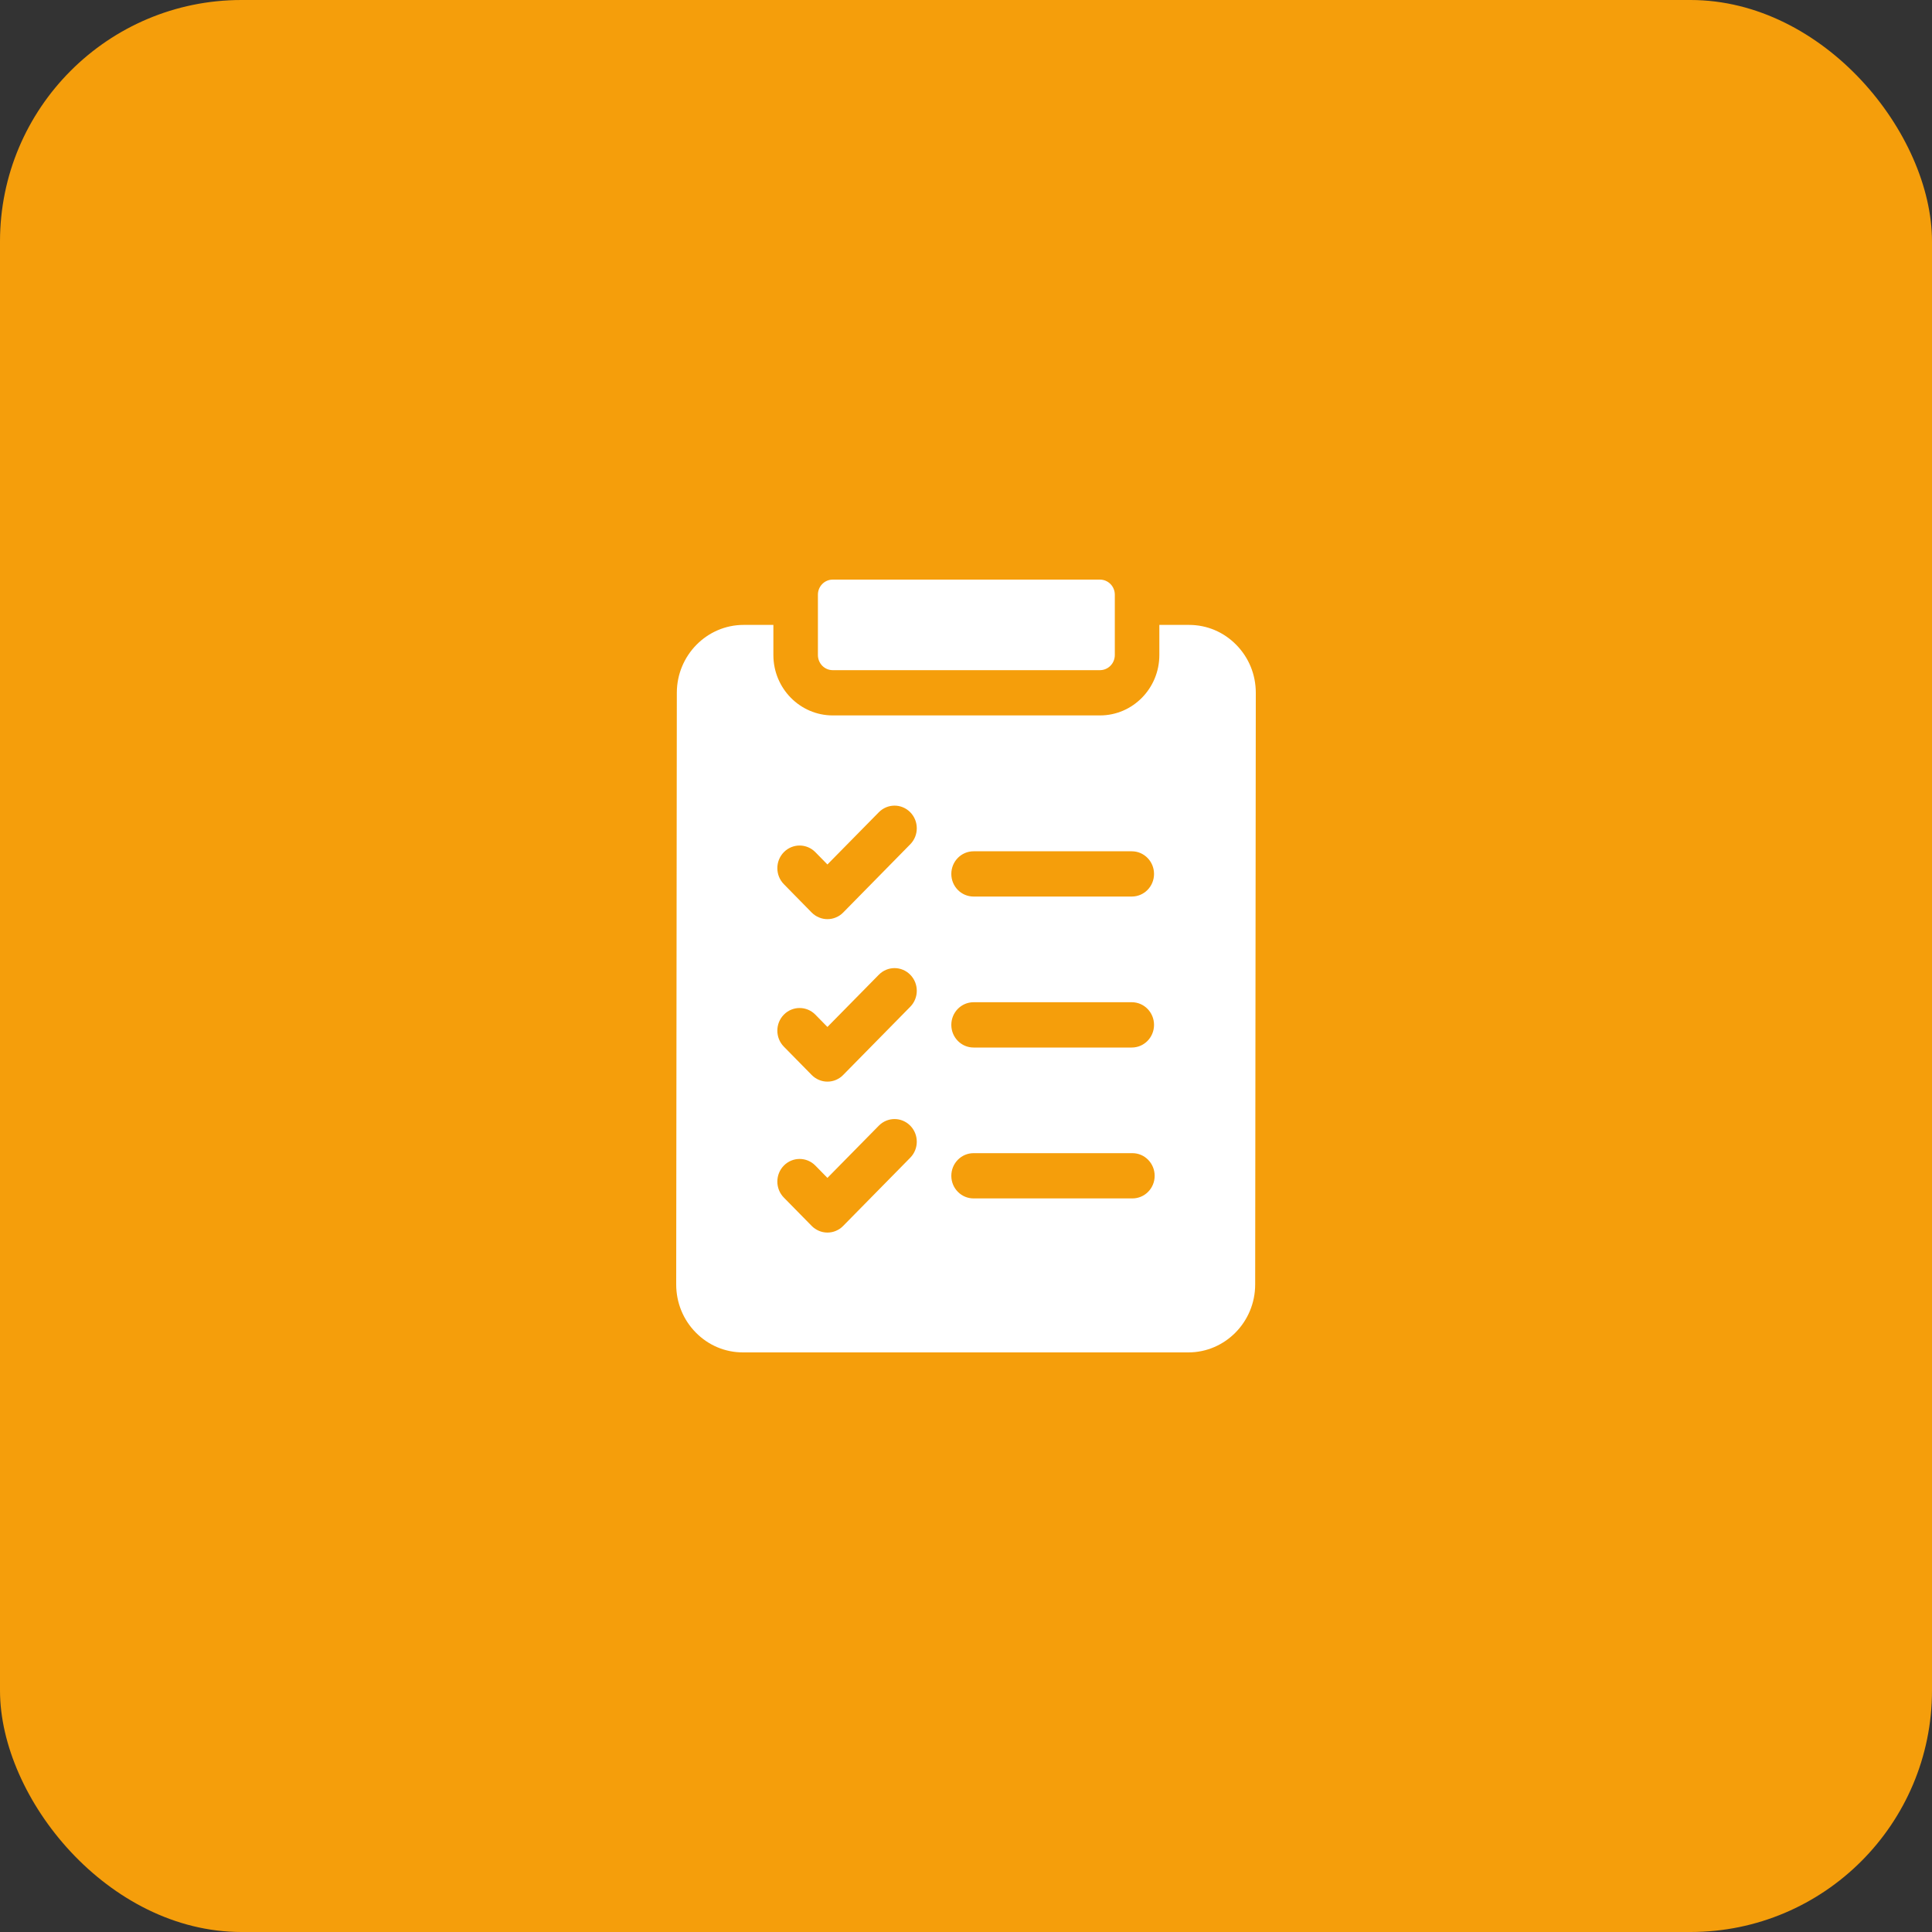 <svg width="40" height="40" viewBox="0 0 40 40" fill="none" xmlns="http://www.w3.org/2000/svg">
<rect x="0" y="0" width="40" height="40" fill="#333333" stroke="none"/>
<rect width="40" height="40" rx="5" fill="#F59E0B"/>
<path d="M25.595 13.35C25.334 13.084 24.987 12.938 24.617 12.938H24.003V13.562C24.003 14.252 23.452 14.812 22.774 14.812H17.241C16.564 14.812 16.012 14.252 16.012 13.562V12.938H15.396C14.635 12.938 14.014 13.568 14.013 14.342L14 26.592C14 26.968 14.143 27.322 14.405 27.588C14.666 27.854 15.013 28 15.383 28H24.604C25.365 28 25.986 27.37 25.987 26.595L26 14.345C26 13.969 25.857 13.616 25.595 13.35ZM20.157 17.625H23.432C23.687 17.625 23.893 17.835 23.893 18.094C23.893 18.353 23.687 18.562 23.432 18.562H20.157C19.902 18.562 19.696 18.353 19.696 18.094C19.696 17.835 19.902 17.625 20.157 17.625ZM20.157 20.75H23.432C23.687 20.75 23.893 20.96 23.893 21.219C23.893 21.478 23.687 21.688 23.432 21.688H20.157C19.902 21.688 19.696 21.478 19.696 21.219C19.696 20.96 19.902 20.75 20.157 20.75ZM20.157 23.875H23.445C23.7 23.875 23.906 24.085 23.906 24.344C23.906 24.603 23.7 24.812 23.445 24.812H20.157C19.902 24.812 19.696 24.603 19.696 24.344C19.696 24.085 19.902 23.875 20.157 23.875ZM16.229 17.643C16.409 17.46 16.701 17.46 16.881 17.643L17.131 17.898L18.195 16.817C18.375 16.634 18.666 16.634 18.846 16.817C19.026 17 19.026 17.297 18.846 17.48L17.457 18.893C17.415 18.936 17.364 18.971 17.308 18.994C17.252 19.018 17.192 19.03 17.131 19.03C17.071 19.03 17.011 19.018 16.955 18.994C16.899 18.971 16.848 18.936 16.805 18.893L16.229 18.306C16.049 18.123 16.049 17.826 16.229 17.643ZM16.229 21.007C16.409 20.824 16.701 20.824 16.881 21.007L17.131 21.262L18.195 20.181C18.375 19.998 18.666 19.998 18.846 20.181C19.026 20.364 19.026 20.661 18.846 20.844L17.457 22.256C17.415 22.3 17.364 22.334 17.308 22.358C17.252 22.382 17.192 22.394 17.131 22.394C17.071 22.394 17.011 22.382 16.955 22.358C16.899 22.334 16.848 22.3 16.805 22.256L16.229 21.67C16.049 21.487 16.049 21.19 16.229 21.007ZM16.229 24.132C16.409 23.949 16.701 23.949 16.881 24.132L17.131 24.387L18.195 23.306C18.375 23.123 18.666 23.123 18.846 23.306C19.026 23.489 19.026 23.786 18.846 23.969L17.457 25.381C17.415 25.425 17.364 25.459 17.308 25.483C17.252 25.507 17.192 25.519 17.131 25.519C17.071 25.519 17.011 25.507 16.955 25.483C16.899 25.459 16.848 25.425 16.805 25.381L16.229 24.795C16.049 24.612 16.049 24.315 16.229 24.132Z" fill="white"/>
<path d="M16.934 13.562C16.934 13.735 17.071 13.875 17.241 13.875H22.773C22.943 13.875 23.081 13.735 23.081 13.562V12.312C23.081 12.14 22.943 12 22.773 12H17.241C17.071 12 16.934 12.14 16.934 12.312V13.562Z" fill="white"/>
</svg>
